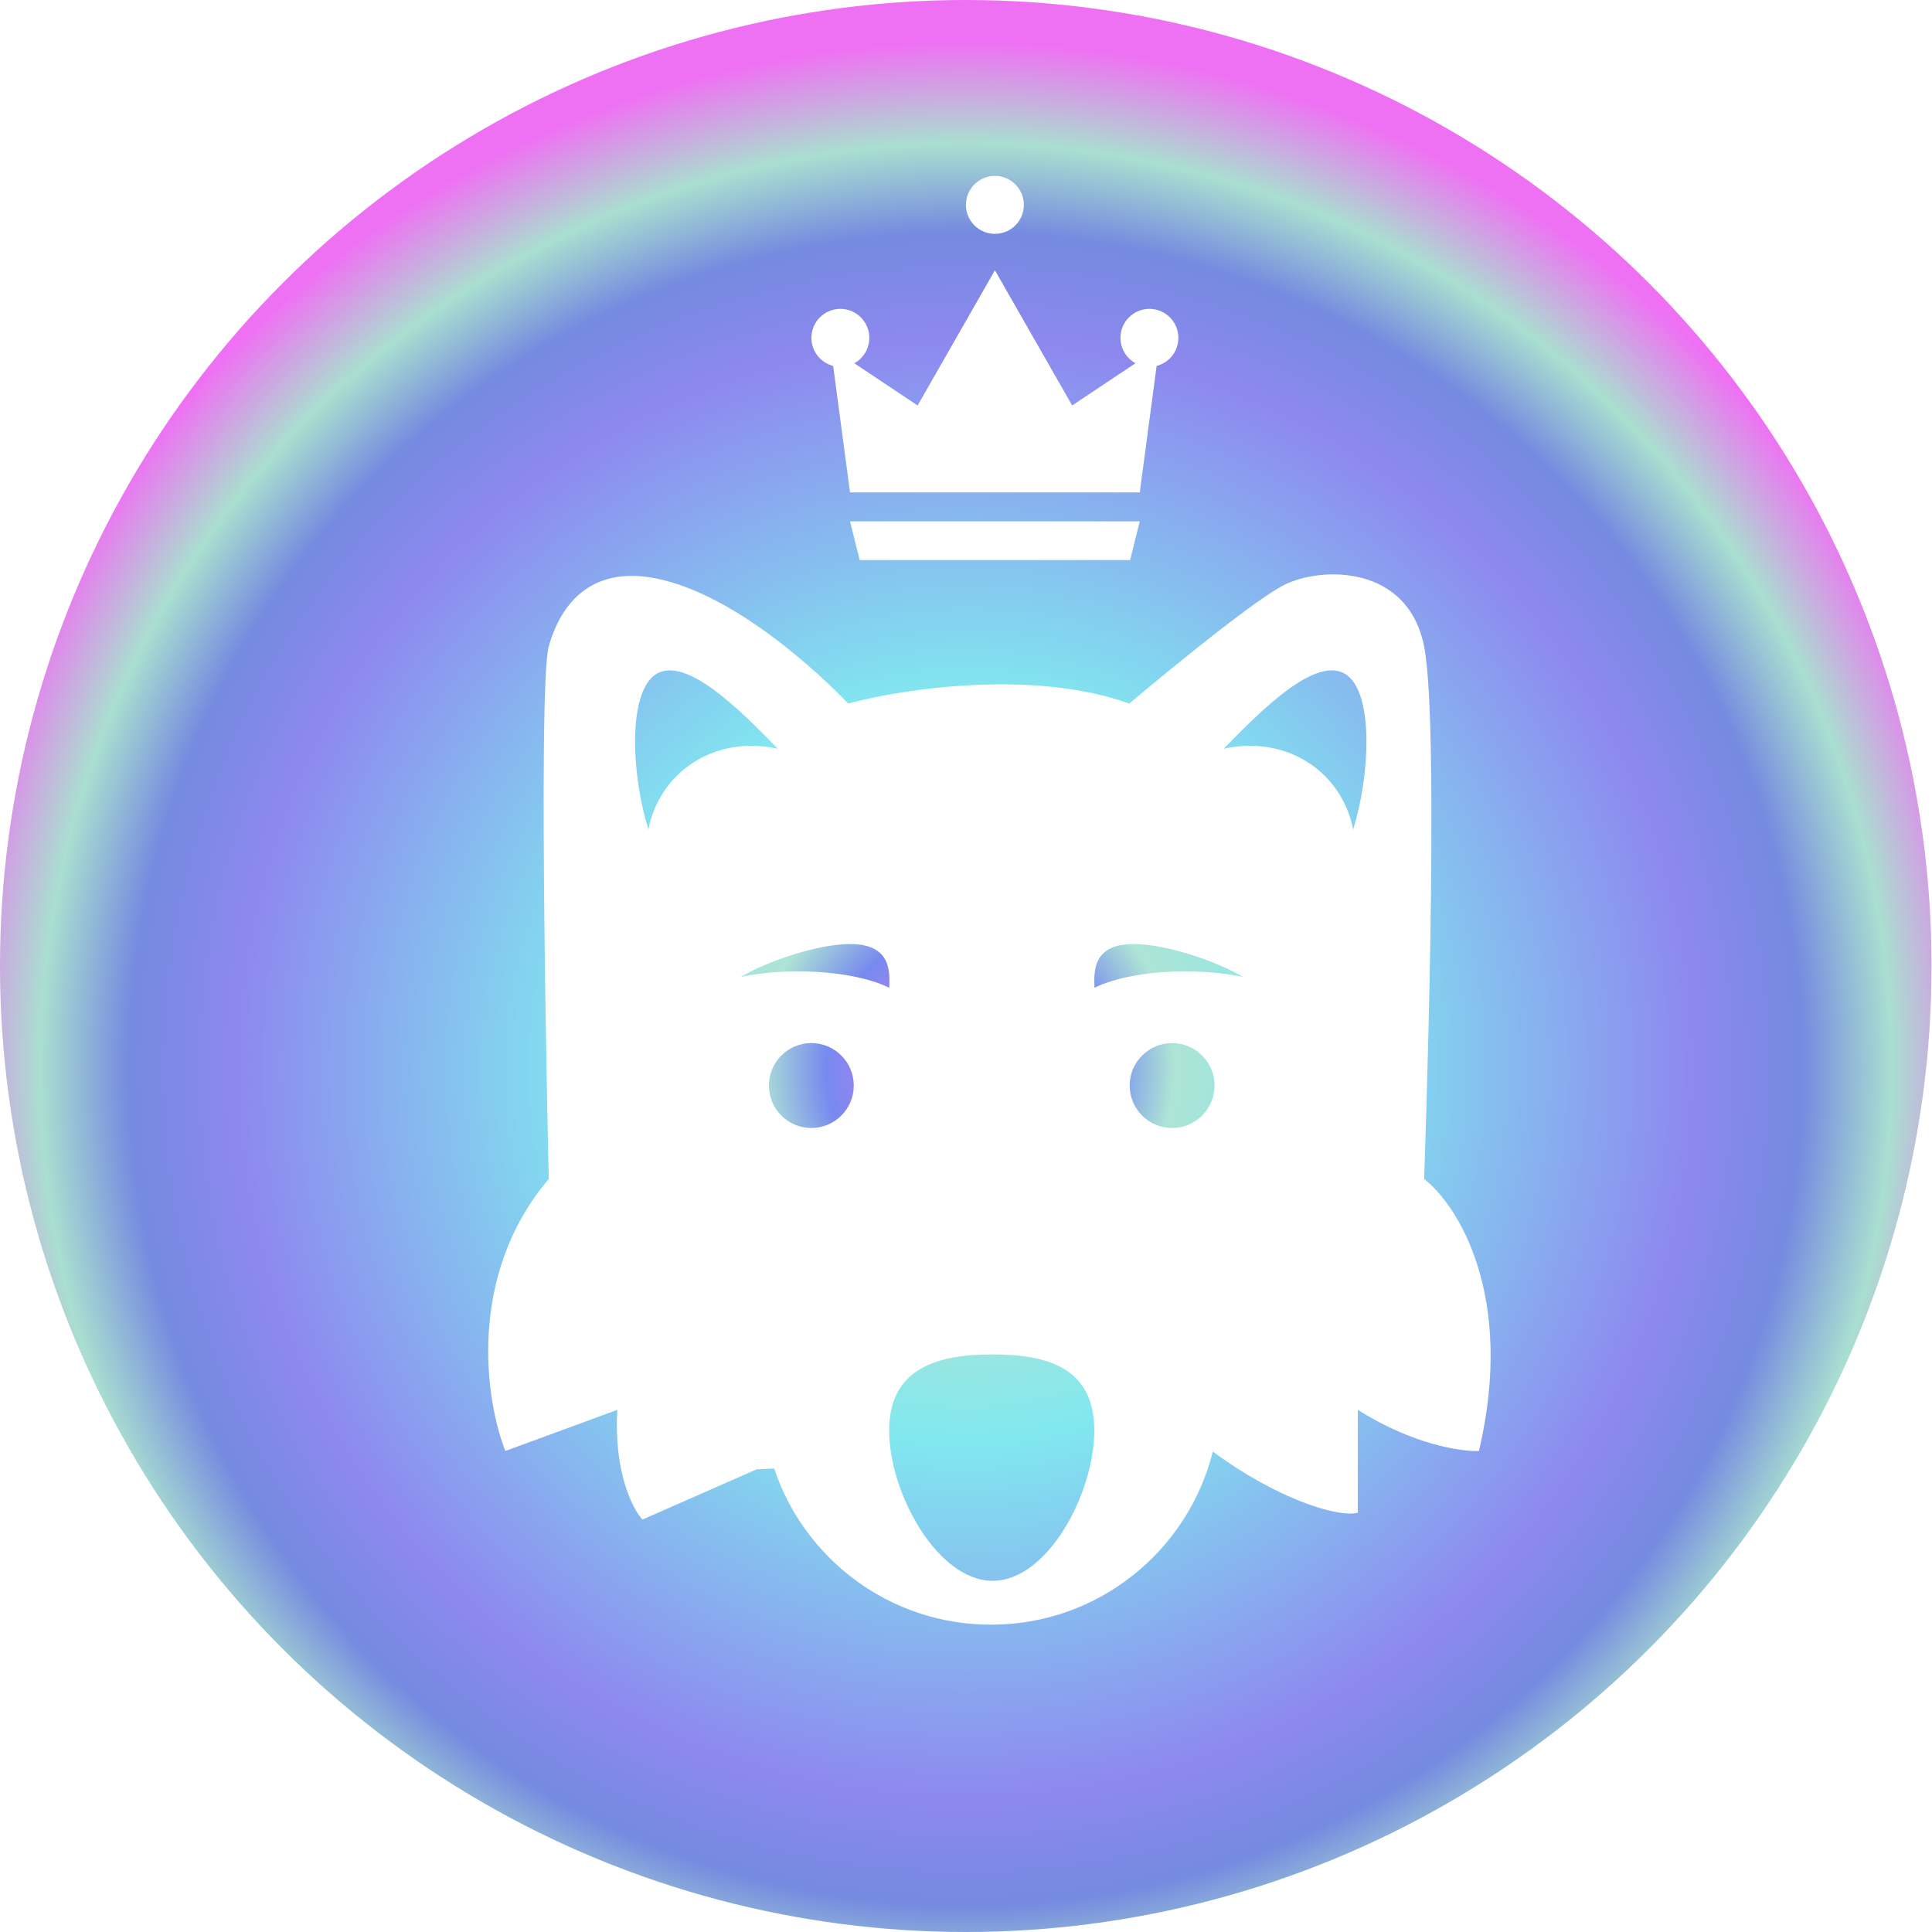 <svg width="103" height="103" viewBox="0 0 103 103" fill="none" xmlns="http://www.w3.org/2000/svg">
<ellipse cx="51.488" cy="51.5" rx="51.488" ry="51.5" transform="matrix(1 0 0 1 0 0)" fill="url(#paint0_angular_100_7650)"/>
<g filter="url(#filter0_d_100_7650)">
<path fill-rule="evenodd" clip-rule="evenodd" d="M29.256 33.318C28.643 35.518 29.256 61.712 29.256 61.712C24.87 66.879 25.885 73.532 26.941 76.213L32.911 74.019C32.717 77.334 33.724 79.3 34.252 79.869L40.344 77.188L41.274 77.15C42.889 81.988 47.454 85.474 52.834 85.474C58.544 85.474 63.337 81.546 64.658 76.243C68.055 78.756 71.338 79.786 72.389 79.503V76.213V74.019C75.314 75.872 77.913 76.254 78.847 76.213C80.796 67.927 77.71 63.093 75.923 61.712C75.923 61.712 76.8 37.705 75.923 33.318C75.046 28.931 70.421 29.069 68.49 30.028C66.56 30.987 60.205 36.365 60.205 36.365C55.038 34.512 48.061 35.593 45.218 36.365C45.218 36.365 40.783 31.588 36.201 30.028C31.62 28.468 29.869 31.118 29.256 33.318ZM70.636 40.23C69.217 38.81 67.183 38.337 65.238 38.775C67.269 36.692 70.446 33.467 71.972 34.993C73.201 36.222 73.027 40.204 72.14 43.083C71.934 42.021 71.435 41.028 70.636 40.23ZM41.47 38.776C39.524 38.336 37.49 38.81 36.071 40.23C35.273 41.028 34.773 42.02 34.568 43.082C33.68 40.203 33.507 36.222 34.736 34.993C36.262 33.467 39.44 36.692 41.47 38.776ZM63.196 50.643C64.324 50.643 65.379 50.753 66.275 50.942C64.867 50.107 62.175 49.186 60.437 49.186C58.278 49.186 58.312 50.606 58.35 51.519C59.414 50.99 61.188 50.643 63.196 50.643ZM39.484 50.942C40.38 50.753 41.434 50.643 42.562 50.643C44.57 50.643 46.344 50.99 47.409 51.519C47.446 50.606 47.48 49.186 45.322 49.186C43.583 49.186 40.892 50.107 39.484 50.942ZM52.921 83.134C55.861 83.134 58.341 78.457 58.341 75.124C58.341 71.791 55.861 71.064 52.921 71.064C49.981 71.064 47.404 71.791 47.404 75.124C47.404 78.457 49.981 83.134 52.921 83.134ZM45.517 56.73C45.517 57.98 44.504 58.993 43.254 58.993C42.005 58.993 40.992 57.98 40.992 56.73C40.992 55.48 42.005 54.467 43.254 54.467C44.504 54.467 45.517 55.48 45.517 56.73ZM62.489 58.993C63.738 58.993 64.751 57.98 64.751 56.73C64.751 55.48 63.738 54.467 62.489 54.467C61.239 54.467 60.226 55.48 60.226 56.73C60.226 57.98 61.239 58.993 62.489 58.993Z" fill="white"/>
</g>
<ellipse cx="44.802" cy="18.012" rx="1.544" ry="1.545" fill="white"/>
<ellipse cx="61.279" cy="18.012" rx="1.544" ry="1.545" fill="white"/>
<ellipse cx="53.04" cy="10.922" rx="1.544" ry="1.545" fill="white"/>
<path d="M48.921 21.617L53.041 14.408L57.16 21.617L61.794 18.527L60.764 26.252H45.317L44.287 18.527L48.921 21.617Z" fill="white"/>
<path d="M60.764 27.797H45.317L45.832 29.858H60.249L60.764 27.797Z" fill="white"/>
<defs>
<filter id="filter0_d_100_7650" x="10.792" y="15.387" width="83.914" height="86.466" filterUnits="userSpaceOnUse" color-interpolation-filters="sRGB">
<feFlood flood-opacity="0" result="BackgroundImageFix"/>
<feColorMatrix in="SourceAlpha" type="matrix" values="0 0 0 0 0 0 0 0 0 0 0 0 0 0 0 0 0 0 127 0" result="hardAlpha"/>
<feOffset dy="1.143"/>
<feGaussianBlur stdDeviation="7.618"/>
<feColorMatrix type="matrix" values="0 0 0 0 0 0 0 0 0 0 0 0 0 0 0 0 0 0 0.15 0"/>
<feBlend mode="normal" in2="BackgroundImageFix" result="effect1_dropShadow_100_7650"/>
<feBlend mode="normal" in="SourceGraphic" in2="effect1_dropShadow_100_7650" result="shape"/>
</filter>
<radialGradient id="paint0_angular_100_7650" cx="0" cy="0" r="1" gradientUnits="userSpaceOnUse" gradientTransform="translate(51.488 56.947) rotate(90) scale(56.947 56.934)">
<stop stop-color="#ED77EF"/>
<stop offset="0.13" stop-color="#778AEF"/>
<stop offset="0.193" stop-color="#AEE4D5"/>
<stop offset="0.344" stop-color="#81E8EF"/>
<stop offset="0.677" stop-color="#8D88EF"/>
<stop offset="0.776" stop-color="#758AE0"/>
<stop offset="0.859" stop-color="#A9DFD0"/>
<stop offset="0.953" stop-color="#EF71F3"/>
</radialGradient>
</defs>
</svg>
